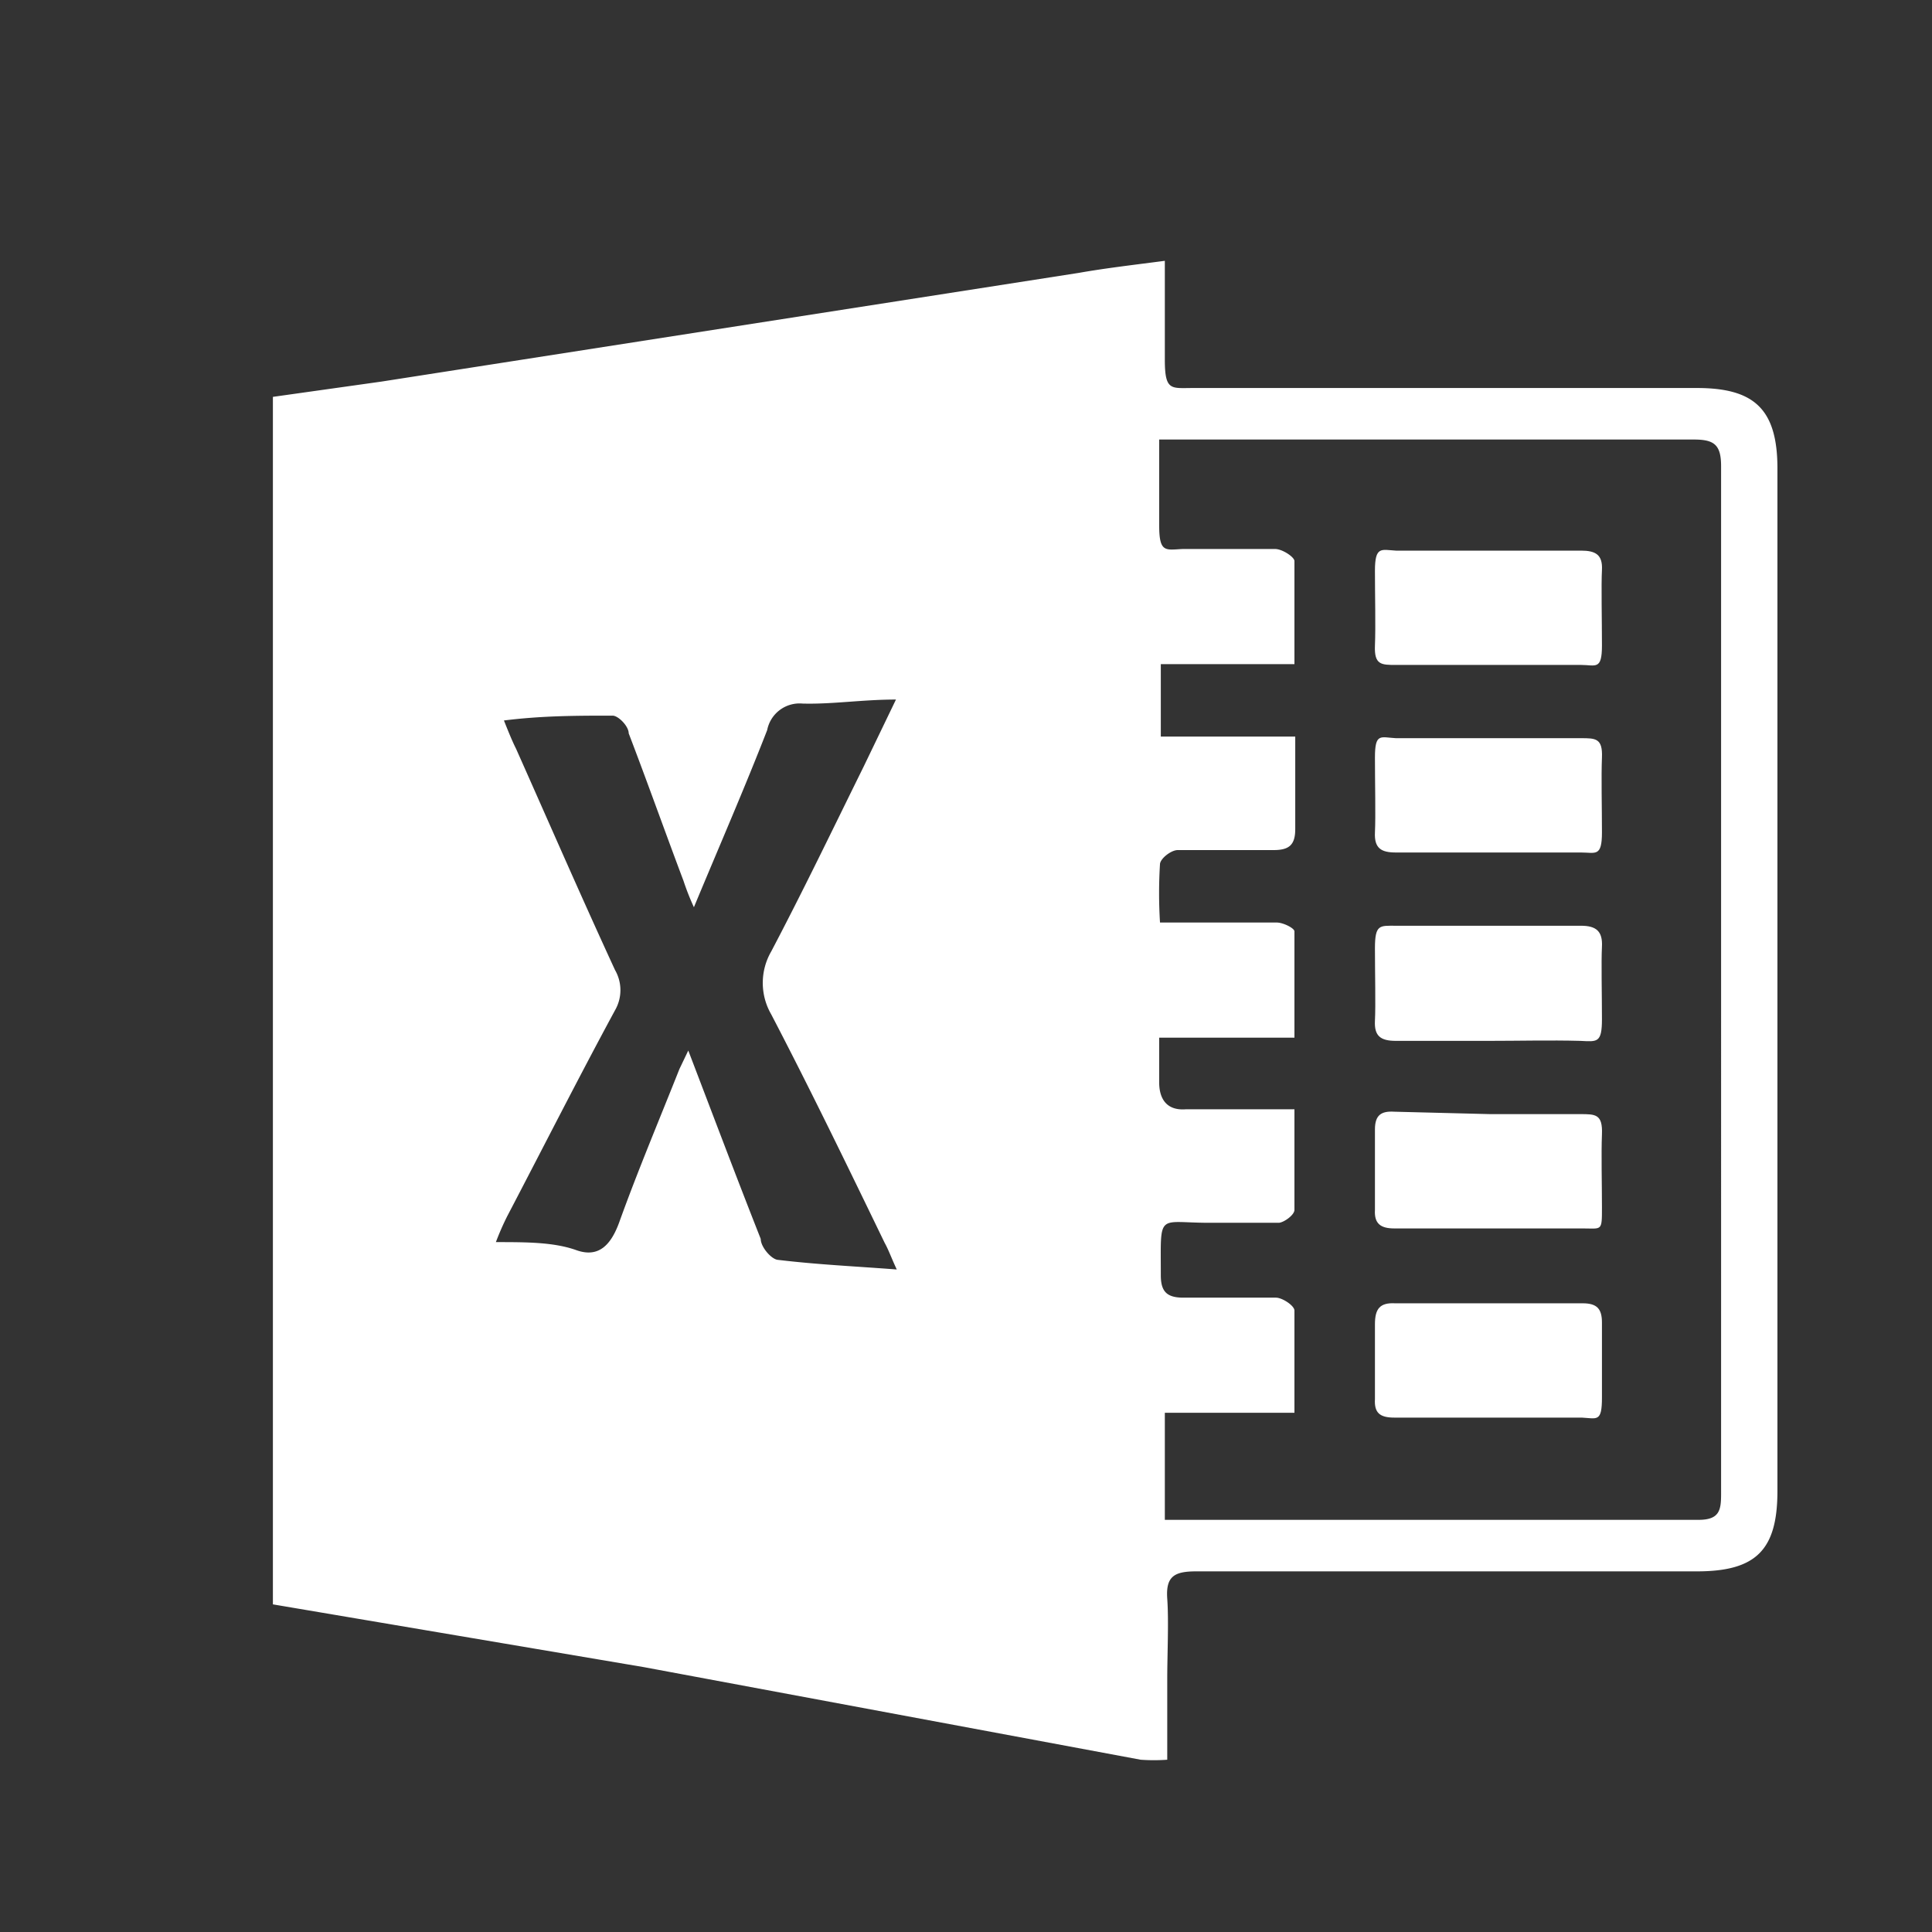 <svg xmlns="http://www.w3.org/2000/svg" viewBox="0 0 24 24"><rect x="0" y="0" width="24" height="24" fill="#333333" stroke="none"/><defs><style>.cls-1{fill:#fff;}</style></defs><title>excel-wh</title><g id="ico"><path class="cls-1" d="M3.39,19.93v-15l1.35-.19L13.4,3.39c.34-.06.69-.1,1.07-.15,0,.45,0,.84,0,1.23s.08.35.35.35h6.26c.71,0,1,.26,1,1v12.7c0,.73-.26,1-1,1-2.07,0-4.15,0-6.22,0-.27,0-.38.06-.36.34s0,.69,0,1v1a2.34,2.34,0,0,1-.33,0L8,20.71Zm11.08-1.05.19,0H21.1c.26,0,.28-.12.28-.32V5.79c0-.27-.09-.33-.34-.33H14.72l-.32,0c0,.37,0,.73,0,1.07s.08.3.29.29h1.15c.09,0,.24.1.24.15,0,.41,0,.82,0,1.28H14.42v.9h1.67c0,.4,0,.77,0,1.15,0,.2-.08.26-.27.26H14.63c-.08,0-.21.1-.22.17a5.84,5.84,0,0,0,0,.73l.36,0h1.09c.08,0,.22.07.22.11,0,.43,0,.86,0,1.32H14.4c0,.21,0,.39,0,.56s.07.35.33.33c.44,0,.88,0,1.35,0,0,.44,0,.85,0,1.25,0,.06-.12.15-.19.16-.29,0-.58,0-.87,0-.65,0-.6-.14-.6.65,0,.2.07.28.28.28.38,0,.76,0,1.15,0,.08,0,.23.1.23.16,0,.41,0,.82,0,1.27H14.47Zm-3.33-3.11c-.07-.15-.1-.24-.15-.33-.46-.95-.92-1.9-1.41-2.84a.78.78,0,0,1,0-.78c.4-.76.77-1.53,1.15-2.3l.4-.83c-.42,0-.79.06-1.16.05a.41.41,0,0,0-.44.33c-.28.72-.59,1.43-.91,2.2a3.13,3.13,0,0,1-.13-.33c-.23-.61-.45-1.23-.68-1.83,0-.09-.13-.22-.2-.22-.44,0-.87,0-1.35.06.06.15.1.25.15.35.41.92.81,1.84,1.23,2.75a.5.5,0,0,1,0,.5c-.46.85-.89,1.7-1.34,2.56a3.37,3.37,0,0,0-.14.32c.38,0,.72,0,1,.1s.43-.07.53-.34c.23-.64.5-1.28.75-1.91l.11-.23c.31.81.6,1.58.9,2.34,0,.1.13.25.21.26C10.16,15.71,10.62,15.73,11.14,15.77Z"/><path class="cls-1" d="M18.49,8.26H17.34c-.18,0-.27,0-.26-.24s0-.62,0-.93.08-.26.26-.25h2.3c.18,0,.27.05.26.24s0,.63,0,.94-.08.24-.26.24Z"/><path class="cls-1" d="M18.52,9.17h1.12c.18,0,.27,0,.26.24s0,.62,0,.93-.08.25-.26.25h-2.3c-.18,0-.27-.05-.26-.25s0-.62,0-.93.07-.25.26-.24Z"/><path class="cls-1" d="M18.49,12.93H17.34c-.19,0-.27-.06-.26-.25s0-.6,0-.9.06-.28.26-.28h2.3c.19,0,.27.07.26.26s0,.6,0,.9-.06.28-.27.27C19.25,12.92,18.87,12.93,18.49,12.93Z"/><path class="cls-1" d="M18.51,13.84h1.12c.19,0,.28,0,.27.25s0,.61,0,.91,0,.26-.24.26H17.32c-.17,0-.25-.06-.24-.23v-1c0-.18.08-.23.24-.22Z"/><path class="cls-1" d="M18.47,17.61H17.32c-.18,0-.25-.06-.24-.23v-.93c0-.19.06-.27.25-.26h2.33c.18,0,.24.07.24.24s0,.62,0,.93-.06.26-.25.25Z"/></g></svg>